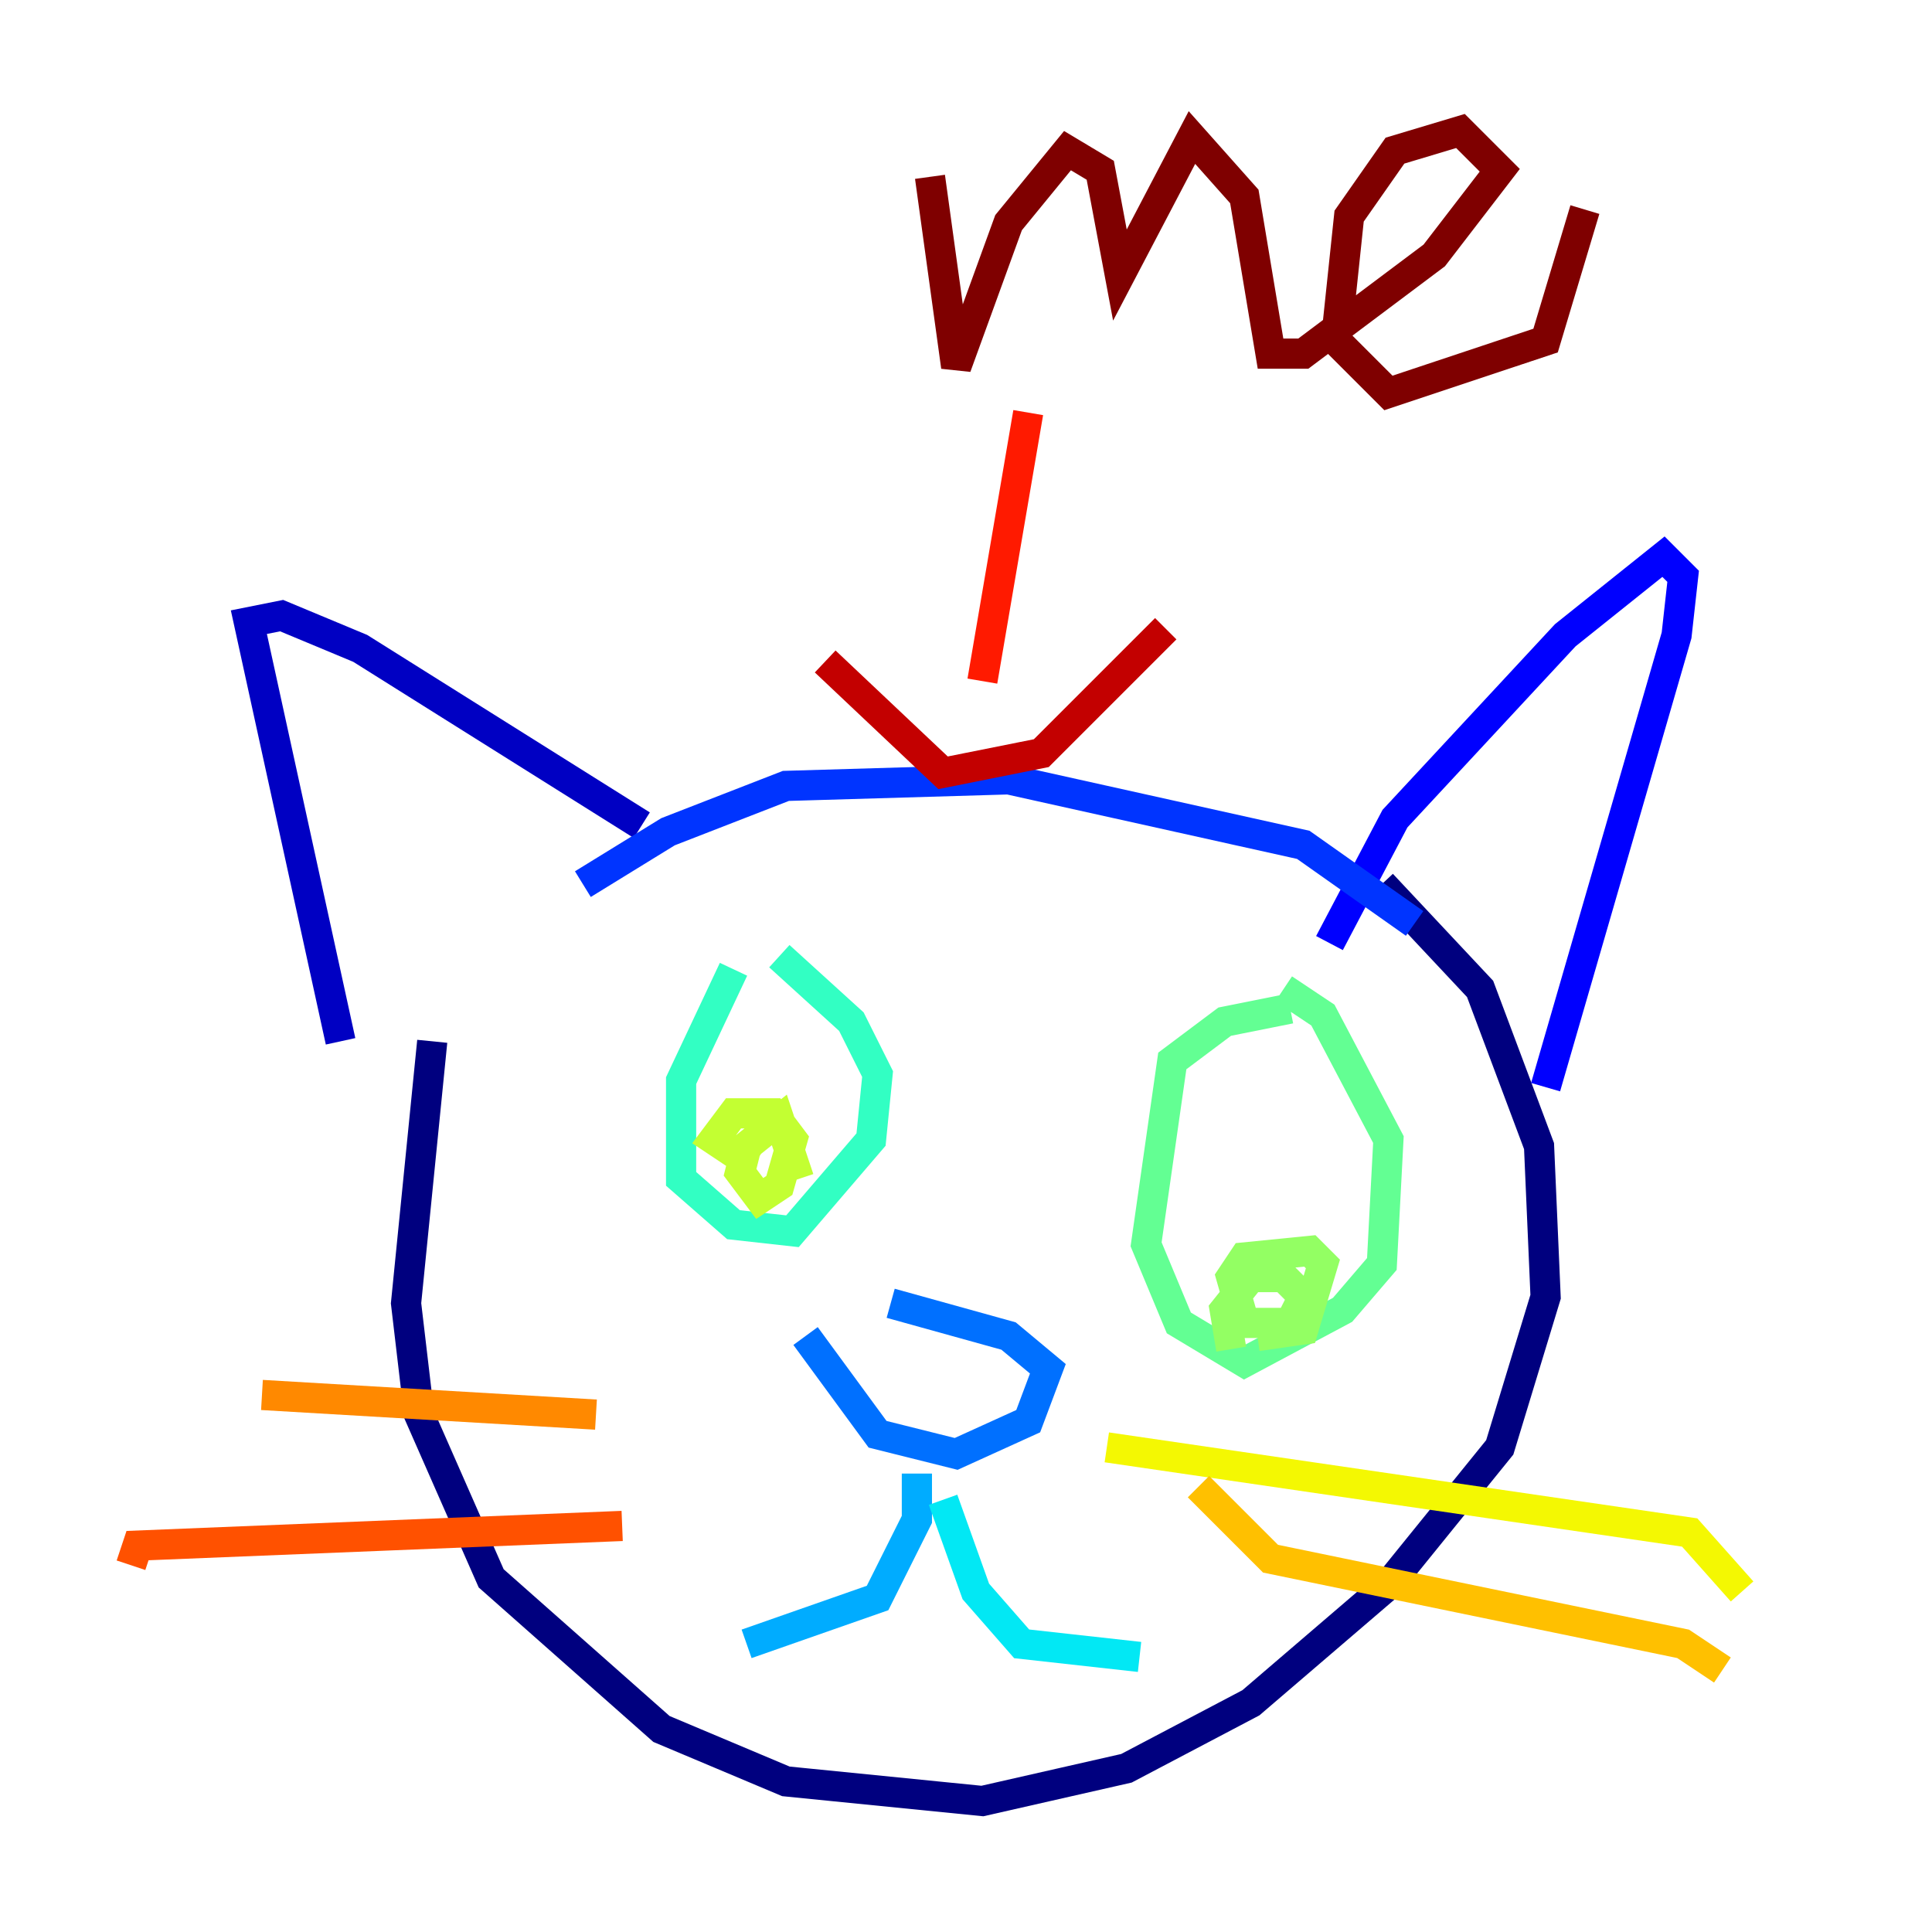 <?xml version="1.0" encoding="utf-8" ?>
<svg baseProfile="tiny" height="128" version="1.2" viewBox="0,0,128,128" width="128" xmlns="http://www.w3.org/2000/svg" xmlns:ev="http://www.w3.org/2001/xml-events" xmlns:xlink="http://www.w3.org/1999/xlink"><defs /><polyline fill="none" points="28.637,68.99 26.902,86.346 27.77,93.722 32.542,104.57 43.824,114.549 52.068,118.02 65.085,119.322 74.63,117.153 82.875,112.814 91.986,105.003 99.363,95.891 102.4,85.912 101.966,75.932 98.061,65.519 91.552,58.576" stroke="#00007f" stroke-width="2" /><polyline fill="none" points="22.563,68.99 16.488,41.22 18.658,40.786 23.864,42.956 42.522,54.671" stroke="#0000c3" stroke-width="2" /><polyline fill="none" points="88.081,62.481 92.42,54.237 103.702,42.088 110.21,36.881 111.512,38.183 111.078,42.088 102.4,72.027" stroke="#0000ff" stroke-width="2" /><polyline fill="none" points="38.617,58.576 44.258,55.105 52.068,52.068 66.82,51.634 86.346,55.973 93.722,61.18" stroke="#0034ff" stroke-width="2" /><polyline fill="none" points="53.37,88.515 58.142,95.024 63.349,96.325 68.122,94.156 69.424,90.685 66.82,88.515 59.01,86.346" stroke="#0070ff" stroke-width="2" /><polyline fill="none" points="60.746,97.627 60.746,100.664 58.142,105.871 49.464,108.909" stroke="#00acff" stroke-width="2" /><polyline fill="none" points="62.481,99.363 64.651,105.437 67.688,108.909 75.498,109.776" stroke="#02e8f4" stroke-width="2" /><polyline fill="none" points="48.597,64.217 45.125,71.593 45.125,78.102 48.597,81.139 52.502,81.573 57.709,75.498 58.142,71.159 56.407,67.688 51.634,63.349" stroke="#32ffc3" stroke-width="2" /><polyline fill="none" points="85.478,66.82 81.139,67.688 77.668,70.291 75.932,82.441 78.102,87.647 82.441,90.251 88.949,86.78 91.552,83.742 91.986,75.498 87.647,67.254 85.044,65.519" stroke="#63ff93" stroke-width="2" /><polyline fill="none" points="81.573,89.383 81.139,86.78 82.875,84.61 85.044,84.61 86.346,85.912 85.478,87.647 82.441,87.647 81.573,84.61 82.441,83.308 86.78,82.875 87.647,83.742 86.346,88.081 83.308,88.515" stroke="#93ff63" stroke-width="2" /><polyline fill="none" points="49.898,77.234 47.295,75.498 48.597,73.763 51.2,73.763 52.502,75.498 51.634,78.536 50.332,79.403 49.031,77.668 49.464,75.932 51.634,74.197 52.936,78.102" stroke="#c3ff32" stroke-width="2" /><polyline fill="none" points="73.329,95.891 111.946,101.532 115.417,105.437" stroke="#f4f802" stroke-width="2" /><polyline fill="none" points="79.403,98.495 84.176,103.268 111.512,108.909 114.115,110.644" stroke="#ffc000" stroke-width="2" /><polyline fill="none" points="39.485,93.722 17.356,92.42" stroke="#ff8900" stroke-width="2" /><polyline fill="none" points="41.22,101.098 9.112,102.4 8.678,103.702" stroke="#ff5100" stroke-width="2" /><polyline fill="none" points="68.122,27.336 65.085,45.125" stroke="#ff1a00" stroke-width="2" /><polyline fill="none" points="54.671,43.824 62.481,51.2 68.99,49.898 77.234,41.654" stroke="#c30000" stroke-width="2" /><polyline fill="none" points="61.614,11.715 63.349,24.298 66.82,14.752 70.725,9.98 72.895,11.281 74.197,18.224 78.969,9.112 82.441,13.017 84.176,23.43 86.346,23.43 95.024,16.922 99.363,11.281 96.759,8.678 92.42,9.98 89.383,14.319 88.515,22.563 91.986,26.034 102.4,22.563 105.003,13.885" stroke="#7f0000" stroke-width="2" /></svg>